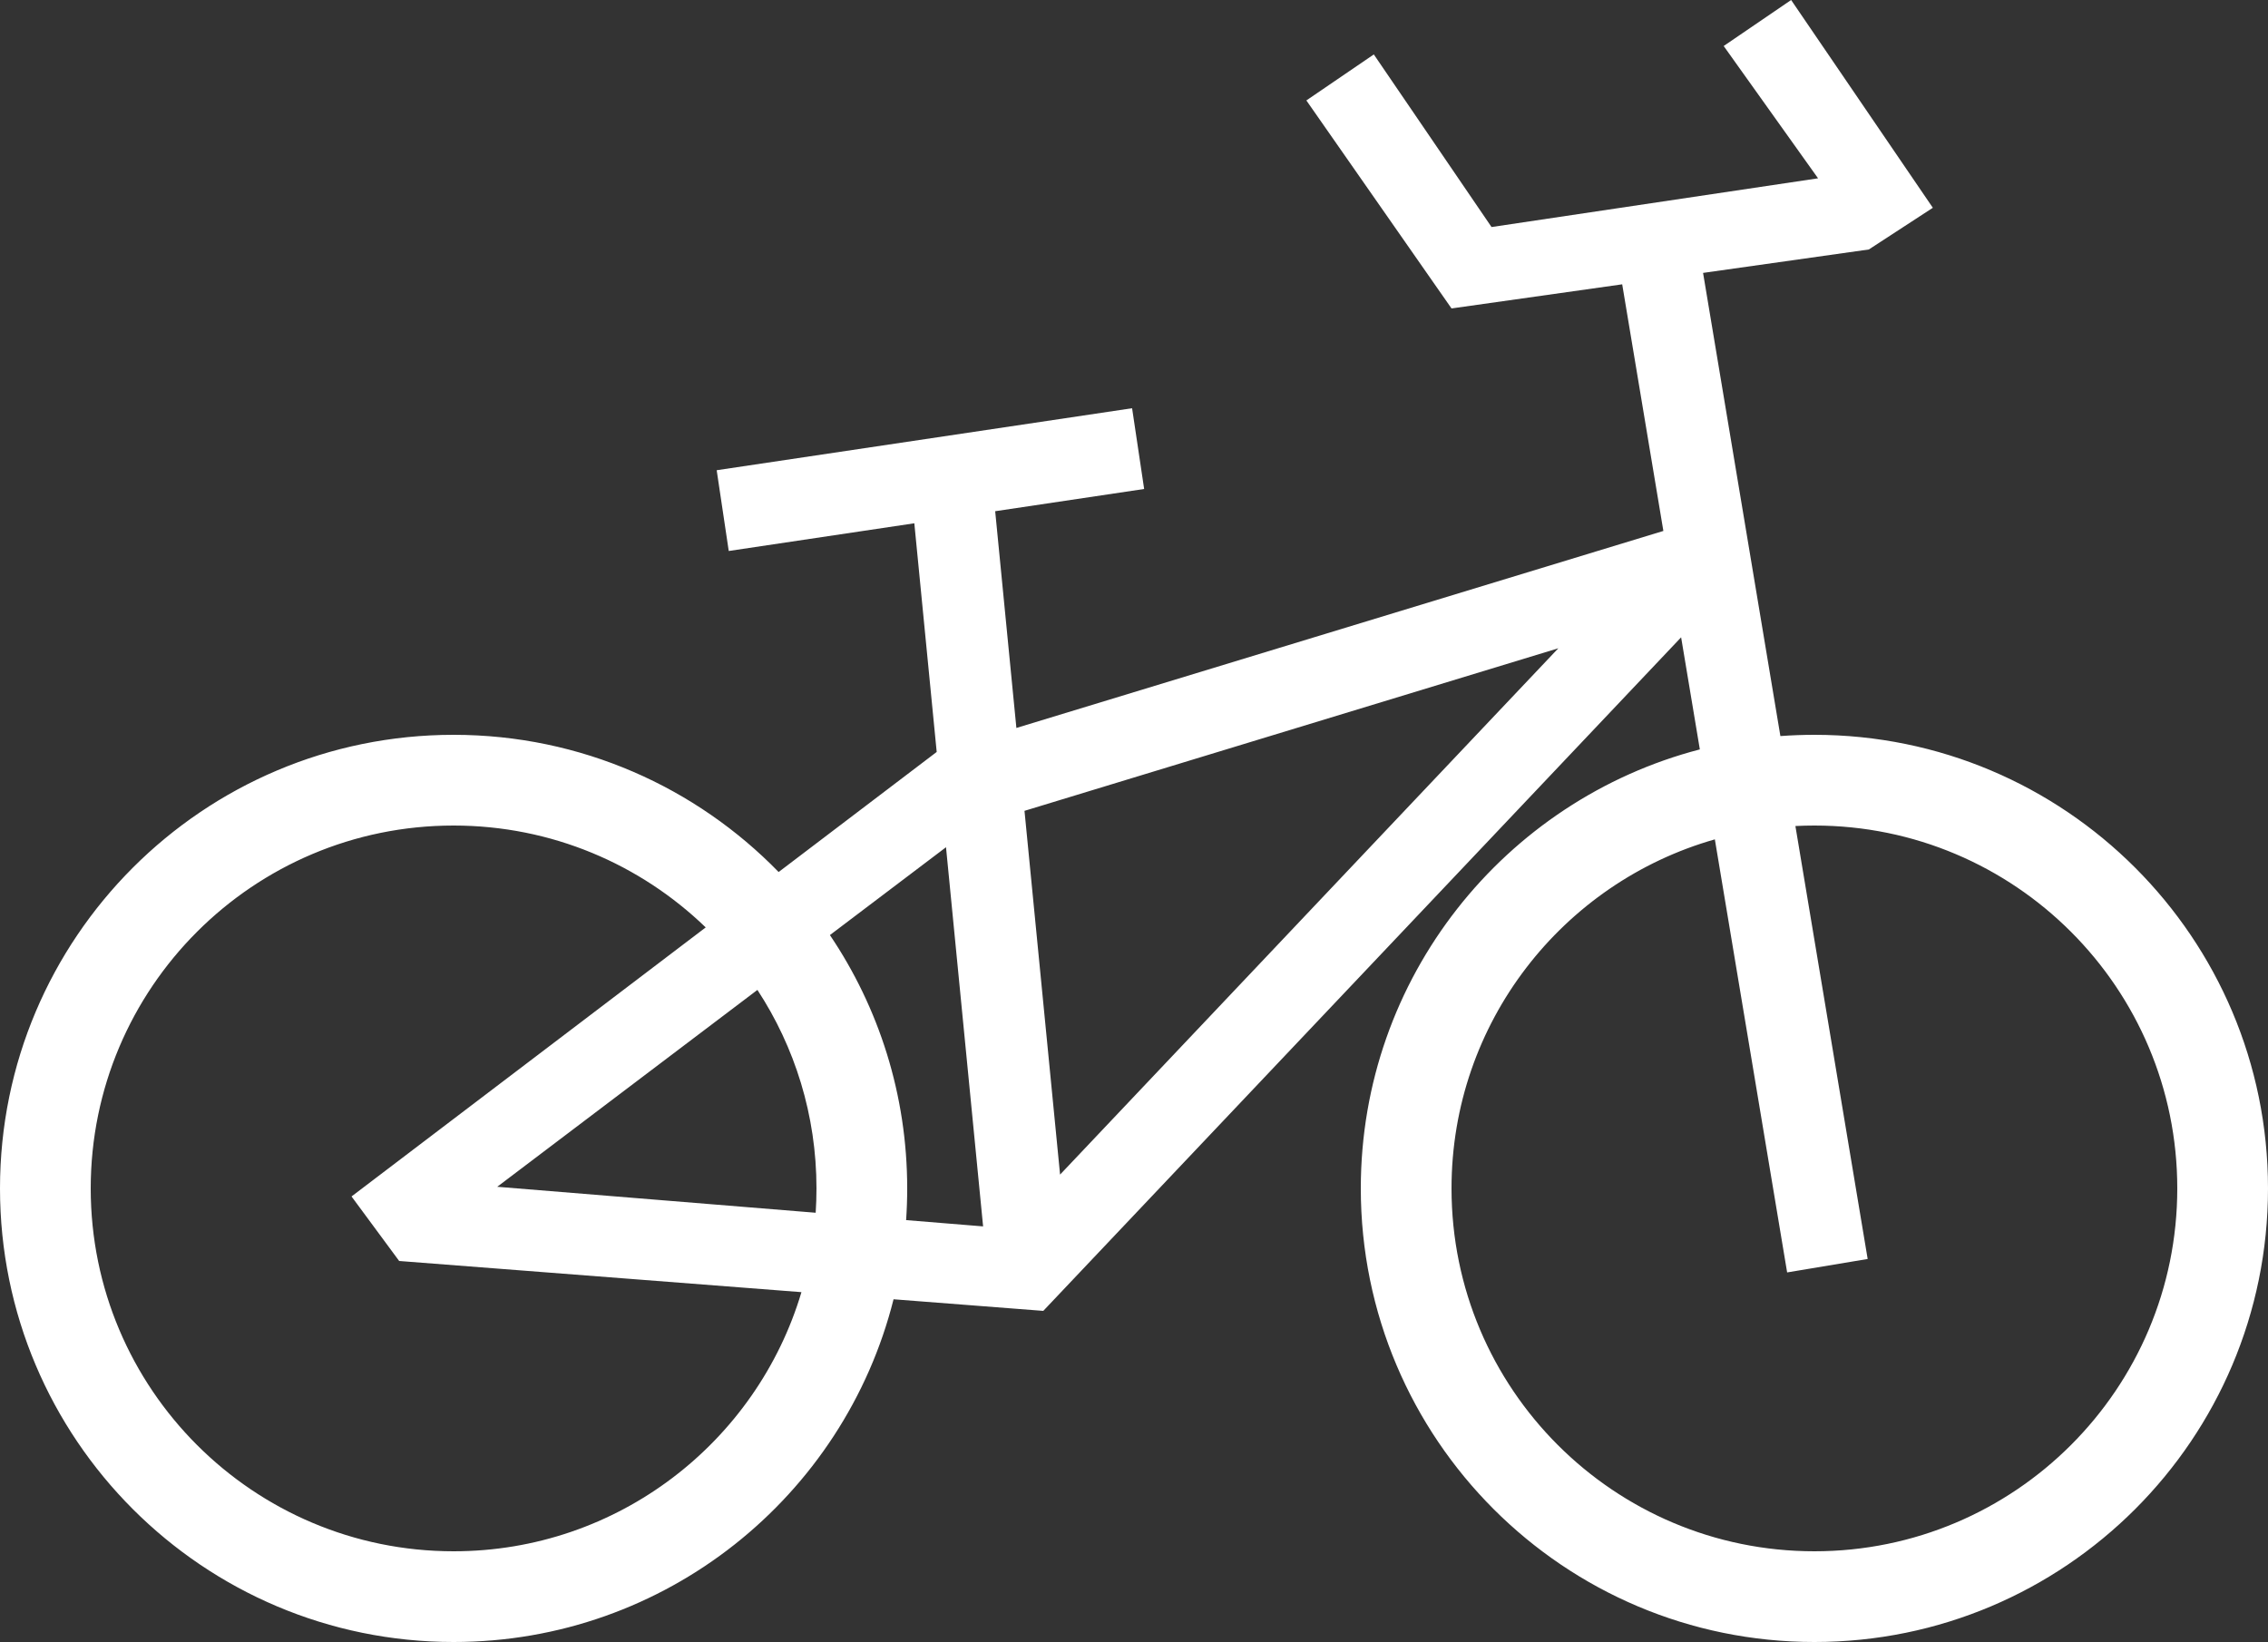 <svg width="250" height="181" viewBox="0 0 250 181" fill="none" xmlns="http://www.w3.org/2000/svg">
<rect x="0" y="0" width="250" height="181" fill="#333333" stroke="none"/>
<path fill-rule="evenodd" clip-rule="evenodd" d="M206 27.5L213.056 22.904L197.435 0L190 5.071L200.403 19.655L164.412 25.027L151.435 6L144 11.071L160 34L178.814 31.341L183.352 58.526L112.035 80.244L109.698 56.352L126.119 53.901L124.79 45L79 51.834L80.329 60.736L100.785 57.682L103.251 82.889L85.828 96.124C76.745 86.794 64.049 81 50 81C22.386 81 0 103.386 0 131C0 158.614 22.386 181 50 181C73.398 181 93.043 164.928 98.496 143.221L115 144.5L185.309 70.252L187.372 82.608C165.871 88.204 150 107.748 150 131C150 158.614 172.386 181 200 181C227.614 181 250 158.614 250 131C250 103.386 227.614 81 200 81C198.739 81 197.488 81.047 196.251 81.138L187.728 30.082L206 27.5ZM108.367 135.187L104.278 93.391L91.481 103.074C96.86 111.048 100 120.657 100 131C100 132.175 99.96 133.34 99.88 134.495L108.367 135.187ZM89.912 133.683C89.97 132.796 90 131.901 90 131C90 122.924 87.607 115.407 83.49 109.12L54.809 130.821L89.912 133.683ZM44 139L38.749 131.887L77.79 102.23C70.594 95.277 60.797 91 50 91C27.909 91 10 108.909 10 131C10 153.091 27.909 171 50 171C68.118 171 83.422 158.954 88.342 142.435L44 139ZM196.995 140.261L205.872 138.78L197.906 91.054C198.599 91.018 199.298 91 200 91C222.091 91 240 108.909 240 131C240 153.091 222.091 171 200 171C177.909 171 160 153.091 160 131C160 112.714 172.27 97.294 189.027 92.524L196.995 140.261ZM112.929 89.38L116.851 129.477L171.773 71.46L112.929 89.38Z" fill="white"/>
</svg>
